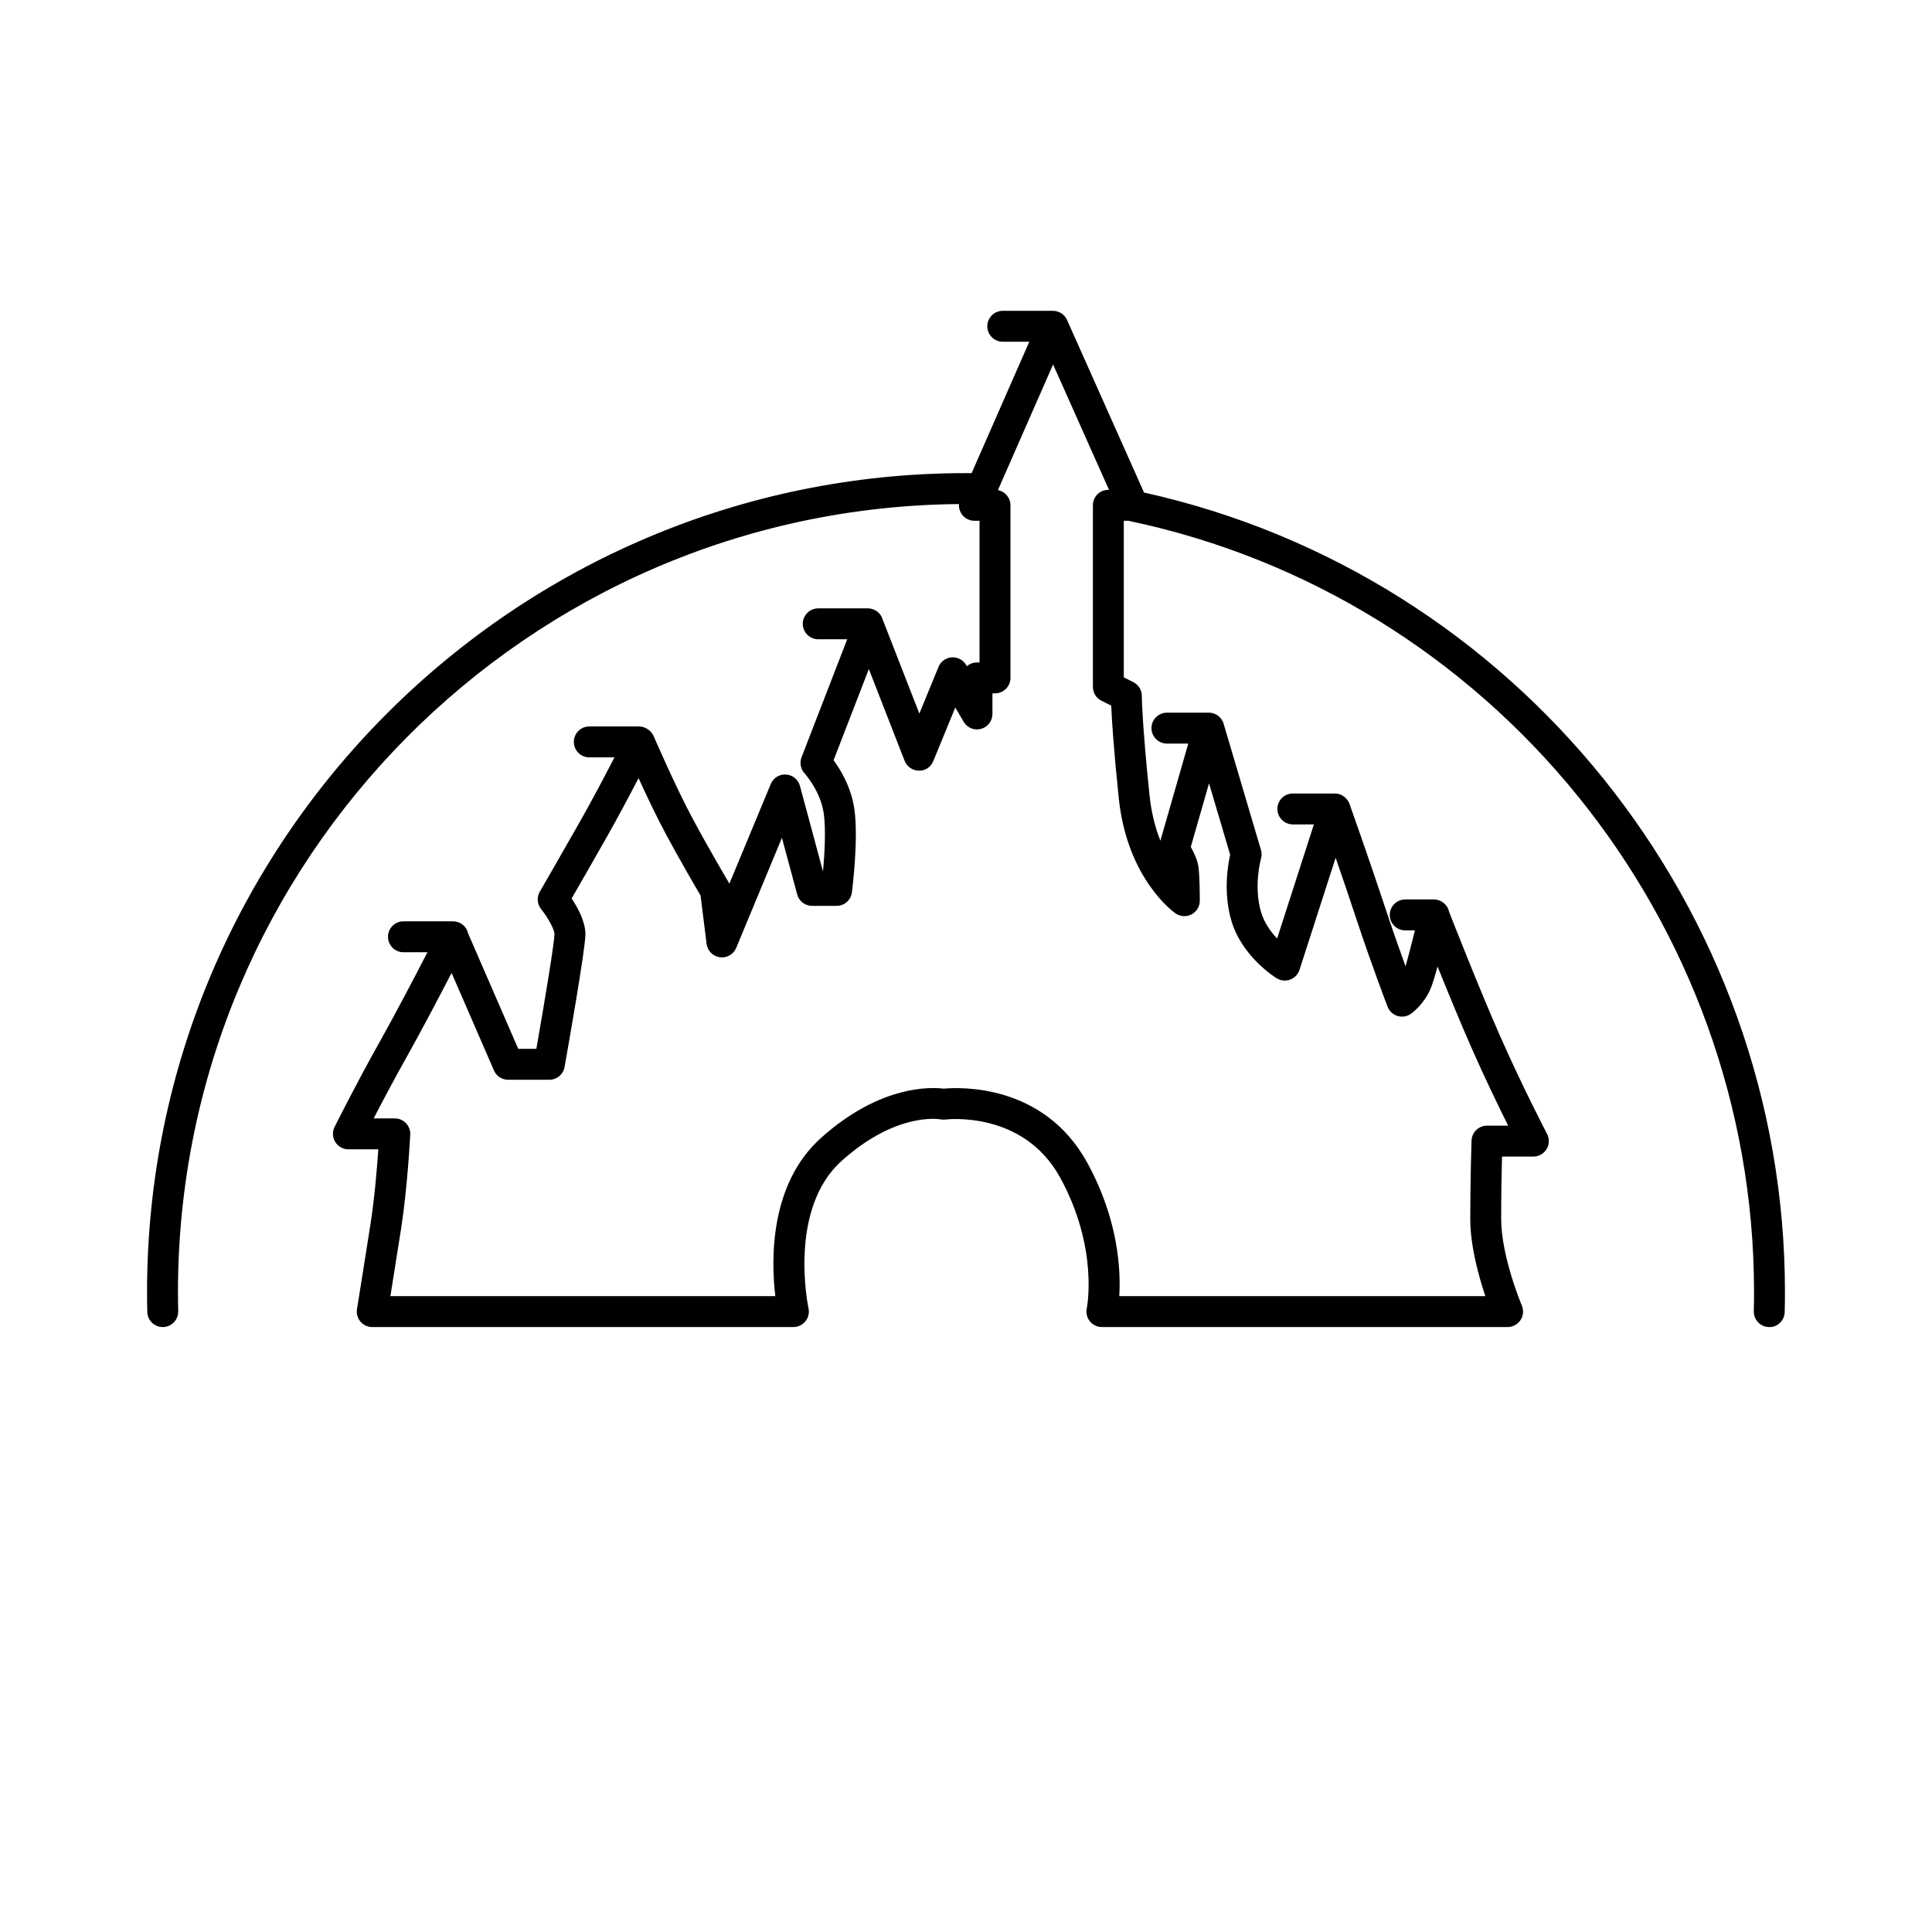 <svg fill="#000000" height="800px" width="800px" version="1.1" id="Capa_1" xmlns="http://www.w3.org/2000/svg" xmlns:xlink="http://www.w3.org/1999/xlink" 
	 viewBox="0 0 211.944 250" xml:space="preserve">
<path d="M2.031,171.72c-1.083,0-1.973-0.864-1.999-1.952C0.012,168.913,0,168.054,0,167.194C0,108.761,47.539,61.222,105.972,61.222
	c0.242,0,0.484,0.001,0.727,0.003l7.463-17.005h-3.434c-1.104,0-2-0.896-2-2s0.896-2,2-2h6.417c0.023,0.001,0.049,0,0.072,0
	c0.002,0,0.004,0,0.006,0c0.789,0,1.505,0.464,1.826,1.186l9.96,22.328c48.179,10.681,82.935,53.862,82.935,103.46
	c0,0.861-0.012,1.719-0.033,2.575c-0.026,1.104-0.945,2.023-2.048,1.95c-1.104-0.026-1.978-0.943-1.95-2.048
	c0.02-0.823,0.031-1.649,0.031-2.478c0-48.127-34.01-89.977-80.975-99.808h-0.579v20.265l1.228,0.613
	c0.678,0.339,1.105,1.031,1.105,1.789c0,0.031,0.019,3.408,0.989,12.794c0.244,2.36,0.772,4.328,1.412,5.942l3.61-12.569h-2.762
	c-1.104,0-2-0.896-2-2s0.896-2,2-2h5.422c0.957,0,1.757,0.672,1.954,1.57l4.792,16.195c0.108,0.368,0.109,0.759,0.002,1.128
	c-0.008,0.028-0.98,3.518,0,6.879c0.41,1.407,1.263,2.583,2.086,3.458l4.762-14.772h-2.726c-1.104,0-2-0.896-2-2s0.896-2,2-2h5.422
	c0.615,0,1.166,0.277,1.532,0.715c0.167,0.188,0.301,0.41,0.389,0.657c0.025,0.072,2.598,7.315,4.598,13.376
	c0.95,2.881,1.899,5.567,2.641,7.609c0.351-1.212,0.804-2.972,1.214-4.644h-1.254c-1.104,0-2-0.896-2-2s0.896-2,2-2h3.714
	c0.96,0,1.762,0.676,1.955,1.578c0.474,1.21,3.869,9.874,6.578,16.027c2.958,6.716,6.077,12.675,6.108,12.734
	c0.325,0.619,0.302,1.364-0.061,1.964c-0.361,0.599-1.011,0.965-1.711,0.965h-4.058c-0.048,1.862-0.109,4.862-0.109,8.06
	c0,4.869,2.647,11.155,2.674,11.218c0.263,0.618,0.197,1.326-0.173,1.886s-0.997,0.896-1.668,0.896h-52.5
	c-0.605,0-1.179-0.274-1.559-0.747c-0.38-0.472-0.524-1.091-0.395-1.683c0.015-0.069,1.568-7.787-3.465-16.94
	c-4.787-8.702-14.722-7.494-14.819-7.481c-0.223,0.029-0.446,0.021-0.664-0.023c-0.211-0.037-5.718-0.948-12.764,5.364
	c-7.017,6.286-4.326,18.951-4.298,19.078c0.13,0.592-0.015,1.212-0.394,1.685c-0.38,0.472-0.953,0.748-1.559,0.748h-54.5
	c-0.586,0-1.143-0.257-1.523-0.703c-0.38-0.447-0.545-1.037-0.451-1.616c0-0.002,0.916-5.662,1.748-10.989
	c0.526-3.368,0.852-7.325,1.015-9.691h-3.873c-0.692,0-1.336-0.358-1.7-0.947c-0.365-0.589-0.399-1.324-0.09-1.944
	c0.027-0.054,2.743-5.501,5.88-11.088c2.019-3.596,4.559-8.46,6.138-11.521h-3.103c-1.104,0-2-0.896-2-2s0.896-2,2-2h6.417
	c0.96,0,1.762,0.677,1.956,1.579l6.481,14.921h2.343c1.195-6.806,2.341-13.855,2.345-14.834c0-0.654-0.907-2.233-1.721-3.241
	c-0.521-0.645-0.592-1.546-0.176-2.263c0.002-0.003,2.414-4.16,5.24-9.148c1.586-2.799,3.266-5.995,4.42-8.232h-3.258
	c-1.104,0-2-0.896-2-2s0.896-2,2-2h6.417c0.427,0,0.822,0.134,1.146,0.361c0.334,0.211,0.606,0.521,0.769,0.899
	c0.028,0.065,2.826,6.555,5.091,10.76c2.284,4.242,4.601,8.136,4.624,8.175c0.029,0.049,0.056,0.099,0.081,0.149l5.354-12.893
	c0.328-0.791,1.117-1.295,1.978-1.229c0.854,0.057,1.578,0.649,1.801,1.477l2.982,11.075c0.192-2.133,0.392-5.352,0.105-7.452
	c-0.403-2.957-2.462-5.219-2.483-5.241c-0.517-0.561-0.676-1.373-0.401-2.084l5.91-15.278h-3.748c-1.104,0-2-0.896-2-2s0.896-2,2-2
	h6.417c0.93,0,1.712,0.635,1.936,1.495c0.017,0.037,0.032,0.073,0.047,0.111l4.684,12.009l2.478-6.041
	c0.289-0.704,0.951-1.183,1.71-1.236c0.769-0.037,1.482,0.329,1.866,0.984l0.095,0.162c0.351-0.302,0.807-0.484,1.305-0.484h0.333
	V67.386h-0.667c-0.676,0-1.305-0.341-1.675-0.906c-0.245-0.376-0.354-0.818-0.318-1.254C49.25,65.715,4,111.268,4,167.194
	c0,0.829,0.012,1.654,0.032,2.479c0.026,1.104-0.848,2.021-1.952,2.047C2.063,171.72,2.047,171.72,2.031,171.72z M125.805,167.72
	h47.373c-0.865-2.57-1.955-6.502-1.955-10c0-5.308,0.167-10.083,0.168-10.13c0.038-1.077,0.922-1.93,1.999-1.93h2.739
	c-1.213-2.43-3.002-6.112-4.736-10.052c-1.456-3.307-3.105-7.32-4.402-10.542c-0.351,1.28-0.691,2.407-0.94,2.966
	c-0.863,1.942-2.333,3.03-2.498,3.147c-0.503,0.359-1.142,0.468-1.737,0.289c-0.592-0.178-1.069-0.62-1.291-1.197
	c-0.021-0.054-2.067-5.381-4.117-11.592c-0.845-2.561-1.793-5.335-2.605-7.684l-4.675,14.503c-0.188,0.583-0.632,1.048-1.206,1.262
	c-0.572,0.214-1.214,0.152-1.737-0.167c-0.184-0.111-4.512-2.79-5.88-7.48c-1.047-3.59-0.462-7.126-0.151-8.513l-2.733-9.236
	l-2.363,8.229c0.381,0.675,0.832,1.612,0.974,2.465c0.185,1.105,0.194,3.938,0.194,4.494c0,0.745-0.414,1.429-1.074,1.773
	c-0.66,0.344-1.458,0.293-2.069-0.133c-0.255-0.178-6.264-4.477-7.346-14.935c-0.677-6.546-0.9-10.22-0.975-11.952l-1.264-0.632
	c-0.678-0.339-1.105-1.031-1.105-1.789v-23.5c0-1.104,0.896-2,2-2h0.084l-7.236-16.223l-7.136,16.259
	c0.924,0.177,1.621,0.989,1.621,1.964V87.72c0,1.104-0.896,2-2,2h-0.333v2.666c0,0.902-0.604,1.693-1.477,1.93
	c-0.87,0.241-1.792-0.14-2.249-0.919l-1.082-1.847l-2.842,6.929c-0.311,0.757-1.046,1.296-1.868,1.241
	c-0.817-0.007-1.549-0.512-1.846-1.273l-4.629-11.869l-4.561,11.791c0.915,1.252,2.313,3.563,2.701,6.414
	c0.53,3.885-0.295,10.416-0.331,10.691c-0.128,0.998-0.978,1.746-1.984,1.746h-3.167c-0.904,0-1.696-0.606-1.931-1.48l-1.974-7.33
	l-5.915,14.243c-0.348,0.838-1.221,1.34-2.116,1.215c-0.899-0.121-1.604-0.833-1.716-1.733l-0.782-6.254
	c-0.634-1.076-2.575-4.398-4.494-7.962c-1.203-2.233-2.518-5.013-3.531-7.229c-1.137,2.188-2.63,5.007-4.052,7.517
	c-1.948,3.437-3.699,6.48-4.606,8.053c0.781,1.167,1.783,2.985,1.783,4.627c0,1.913-2.248,14.65-2.698,17.184
	c-0.17,0.955-1,1.65-1.969,1.65h-5.333c-0.796,0-1.517-0.473-1.834-1.203l-5.483-12.625c-1.6,3.089-3.903,7.479-5.772,10.808
	c-1.681,2.993-3.238,5.943-4.313,8.021h2.735c0.548,0,1.072,0.225,1.449,0.621c0.377,0.397,0.576,0.932,0.548,1.479
	c-0.014,0.276-0.348,6.833-1.188,12.209l0,0c-0.502,3.213-1.034,6.546-1.378,8.691h49.809c-0.546-4.571-0.796-14.469,5.926-20.489
	c7.675-6.878,14.267-6.566,15.875-6.36c2.001-0.187,12.91-0.695,18.545,9.552C125.701,157.801,126.011,164.338,125.805,167.72z"/>
</svg>